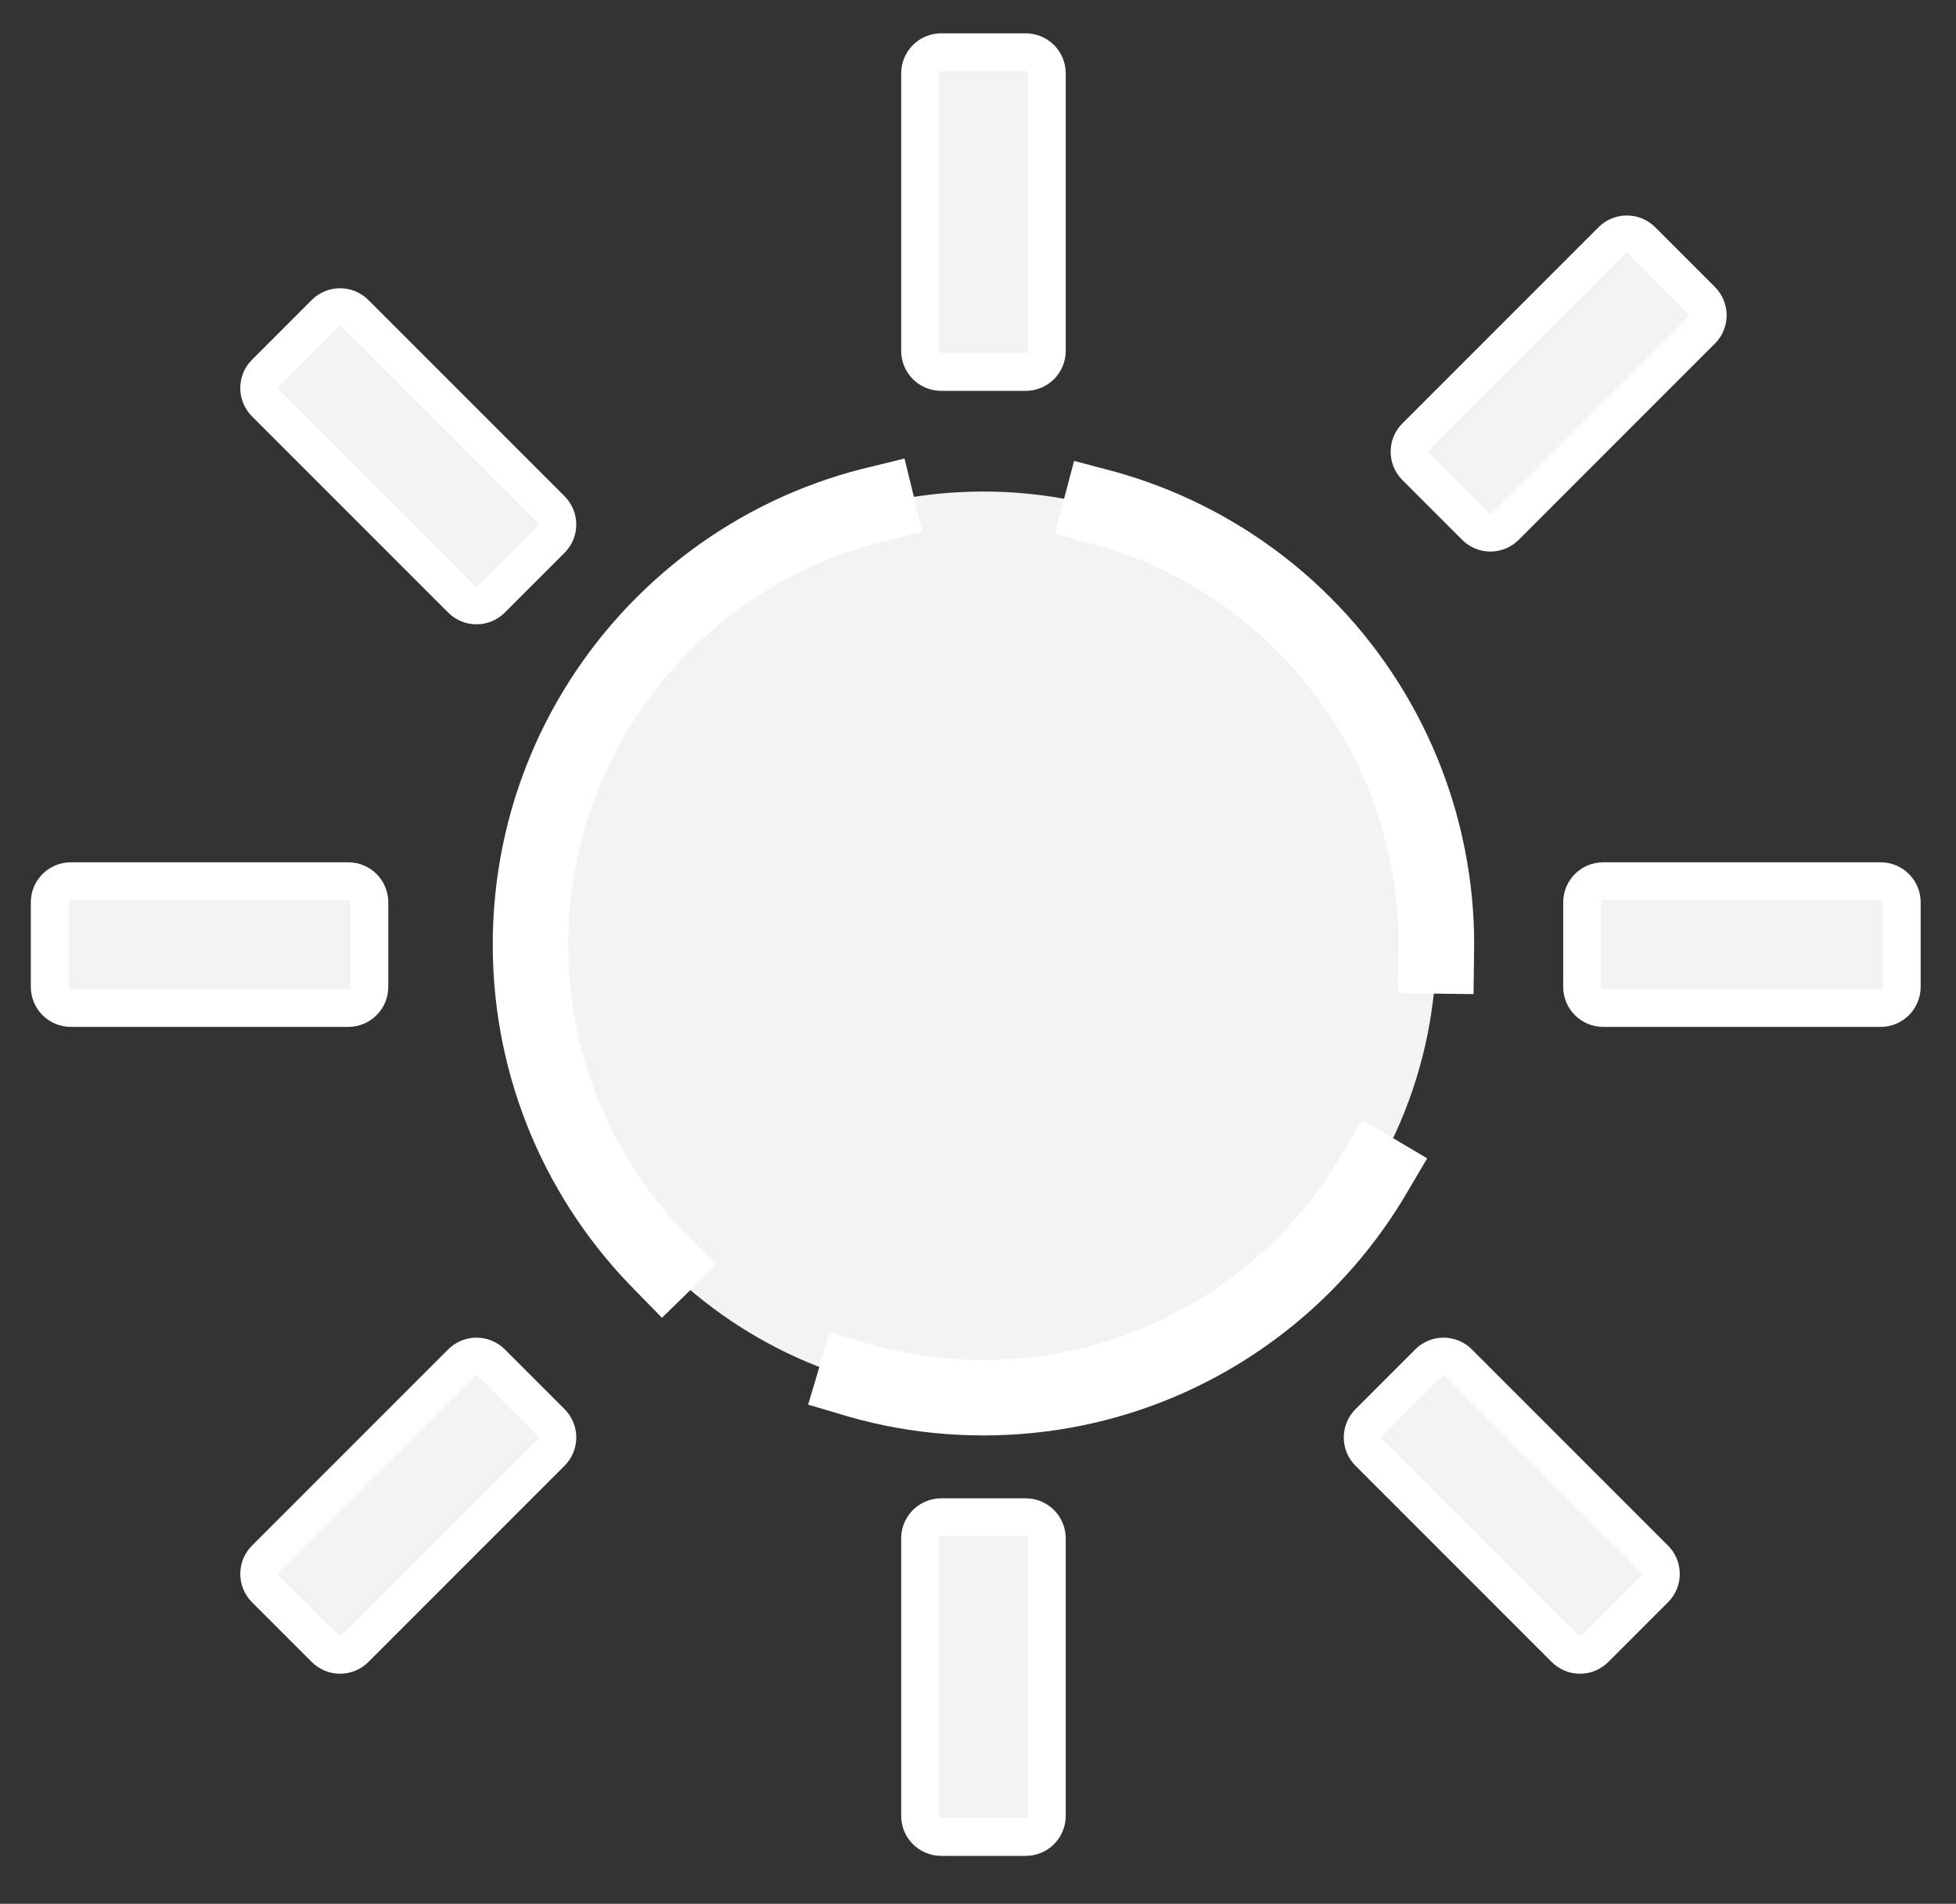 <svg version="1.1" viewBox="0.0 0.0 621.816 605.079" fill="none" stroke="none" stroke-linecap="square" stroke-miterlimit="10" xmlns:xlink="http://www.w3.org/1999/xlink" xmlns="http://www.w3.org/2000/svg"><rect x="0.0" y="0.0" width="621.816" height="605.079" fill="#333333" stroke="none"/><clipPath id="p.0"><path d="m0 0l621.816 0l0 605.079l-621.816 0l0 -605.079z" clip-rule="nonzero"/></clipPath><g clip-path="url(#p.0)"><path fill="#000000" fill-opacity="0.0" d="m0 0l621.816 0l0 605.079l-621.816 0z" fill-rule="evenodd"/><path fill="#f3f3f3" d="m168.643 300.223l0 0c0 -79.529 64.471 -144 144 -144l0 0c38.191 0 74.818 15.171 101.823 42.177c27.005 27.005 42.177 63.632 42.177 101.823l0 0c0 79.529 -64.471 144.0 -144.0 144.0l0 0c-79.529 0 -144 -64.471 -144 -144.0z" fill-rule="evenodd"/><path stroke="#ffffff" stroke-width="24.0" stroke-linejoin="round" stroke-linecap="butt" stroke-dasharray="192.0,72.0" d="m168.643 300.223l0 0c0 -79.529 64.471 -144 144 -144l0 0c38.191 0 74.818 15.171 101.823 42.177c27.005 27.005 42.177 63.632 42.177 101.823l0 0c0 79.529 -64.471 144.0 -144.0 144.0l0 0c-79.529 0 -144 -64.471 -144 -144.0z" fill-rule="evenodd"/><path fill="#f3f3f3" d="m292.486 23.31l0 0c0 -3.711 3.008 -6.719 6.719 -6.719l26.876 0l0 0c1.782 0 3.491 0.708 4.751 1.968c1.26 1.26 1.968 2.969 1.968 4.751l0 88.199c0 3.711 -3.008 6.719 -6.719 6.719l-26.876 0c-3.711 0 -6.719 -3.008 -6.719 -6.719z" fill-rule="evenodd"/><path stroke="#ffffff" stroke-width="12.0" stroke-linejoin="round" stroke-linecap="butt" d="m292.486 23.31l0 0c0 -3.711 3.008 -6.719 6.719 -6.719l26.876 0l0 0c1.782 0 3.491 0.708 4.751 1.968c1.26 1.26 1.968 2.969 1.968 4.751l0 88.199c0 3.711 -3.008 6.719 -6.719 6.719l-26.876 0c-3.711 0 -6.719 -3.008 -6.719 -6.719z" fill-rule="evenodd"/><path fill="#f3f3f3" d="m597.863 280.066l0 0c3.711 0 6.719 3.008 6.719 6.719l0 26.876l0 0c0 1.782 -0.708 3.491 -1.968 4.751c-1.26 1.26 -2.969 1.968 -4.751 1.968l-88.199 0c-3.711 0 -6.719 -3.008 -6.719 -6.719l0 -26.876c0 -3.711 3.008 -6.719 6.719 -6.719z" fill-rule="evenodd"/><path stroke="#ffffff" stroke-width="12.0" stroke-linejoin="round" stroke-linecap="butt" d="m597.863 280.066l0 0c3.711 0 6.719 3.008 6.719 6.719l0 26.876l0 0c0 1.782 -0.708 3.491 -1.968 4.751c-1.26 1.26 -2.969 1.968 -4.751 1.968l-88.199 0c-3.711 0 -6.719 -3.008 -6.719 -6.719l0 -26.876c0 -3.711 3.008 -6.719 6.719 -6.719z" fill-rule="evenodd"/><path fill="#f3f3f3" d="m110.716 280.066l0 0c3.711 0 6.719 3.008 6.719 6.719l0 26.876l0 0c0 1.782 -0.708 3.491 -1.968 4.751c-1.26 1.26 -2.969 1.968 -4.751 1.968l-88.199 0c-3.711 0 -6.719 -3.008 -6.719 -6.719l0 -26.876c0 -3.711 3.008 -6.719 6.719 -6.719z" fill-rule="evenodd"/><path stroke="#ffffff" stroke-width="12.0" stroke-linejoin="round" stroke-linecap="butt" d="m110.716 280.066l0 0c3.711 0 6.719 3.008 6.719 6.719l0 26.876l0 0c0 1.782 -0.708 3.491 -1.968 4.751c-1.26 1.26 -2.969 1.968 -4.751 1.968l-88.199 0c-3.711 0 -6.719 -3.008 -6.719 -6.719l0 -26.876c0 -3.711 3.008 -6.719 6.719 -6.719z" fill-rule="evenodd"/><path fill="#f3f3f3" d="m512.431 76.455l0 0c2.624 -2.624 6.878 -2.624 9.502 0l19.002 19.002l0 0c1.26 1.26 1.968 2.969 1.968 4.751c0 1.782 -0.708 3.491 -1.968 4.751l-62.373 62.373c-2.624 2.624 -6.878 2.624 -9.501 0l-19.002 -19.002c-2.624 -2.624 -2.624 -6.878 0 -9.501z" fill-rule="evenodd"/><path stroke="#ffffff" stroke-width="12.0" stroke-linejoin="round" stroke-linecap="butt" d="m512.431 76.455l0 0c2.624 -2.624 6.878 -2.624 9.502 0l19.002 19.002l0 0c1.26 1.26 1.968 2.969 1.968 4.751c0 1.782 -0.708 3.491 -1.968 4.751l-62.373 62.373c-2.624 2.624 -6.878 2.624 -9.501 0l-19.002 -19.002c-2.624 -2.624 -2.624 -6.878 0 -9.501z" fill-rule="evenodd"/><path fill="#f3f3f3" d="m146.725 433.117l0 0c2.624 -2.624 6.878 -2.624 9.502 0l19.002 19.002l0 0c1.26 1.26 1.968 2.969 1.968 4.751c0 1.782 -0.708 3.491 -1.968 4.751l-62.373 62.373c-2.624 2.624 -6.878 2.624 -9.502 0l-19.002 -19.002c-2.624 -2.624 -2.624 -6.878 0 -9.502z" fill-rule="evenodd"/><path stroke="#ffffff" stroke-width="12.0" stroke-linejoin="round" stroke-linecap="butt" d="m146.725 433.117l0 0c2.624 -2.624 6.878 -2.624 9.502 0l19.002 19.002l0 0c1.26 1.26 1.968 2.969 1.968 4.751c0 1.782 -0.708 3.491 -1.968 4.751l-62.373 62.373c-2.624 2.624 -6.878 2.624 -9.502 0l-19.002 -19.002c-2.624 -2.624 -2.624 -6.878 0 -9.502z" fill-rule="evenodd"/><path fill="#f3f3f3" d="m175.229 161.956l0 0c2.624 2.624 2.624 6.878 0 9.502l-19.002 19.002l0 0c-1.26 1.26 -2.969 1.968 -4.751 1.968c-1.782 0 -3.491 -0.708 -4.751 -1.968l-62.373 -62.373c-2.624 -2.624 -2.624 -6.878 0 -9.501l19.002 -19.002c2.624 -2.624 6.878 -2.624 9.502 0z" fill-rule="evenodd"/><path stroke="#ffffff" stroke-width="12.0" stroke-linejoin="round" stroke-linecap="butt" d="m175.229 161.956l0 0c2.624 2.624 2.624 6.878 0 9.502l-19.002 19.002l0 0c-1.26 1.26 -2.969 1.968 -4.751 1.968c-1.782 0 -3.491 -0.708 -4.751 -1.968l-62.373 -62.373c-2.624 -2.624 -2.624 -6.878 0 -9.501l19.002 -19.002c2.624 -2.624 6.878 -2.624 9.502 0z" fill-rule="evenodd"/><path fill="#f3f3f3" d="m526.033 495.489l0 0c2.624 2.624 2.624 6.878 0 9.502l-19.002 19.002l0 0c-1.26 1.26 -2.969 1.968 -4.751 1.968c-1.782 0 -3.491 -0.708 -4.751 -1.968l-62.373 -62.373c-2.624 -2.624 -2.624 -6.878 0 -9.501l19.002 -19.002c2.624 -2.624 6.878 -2.624 9.501 0z" fill-rule="evenodd"/><path stroke="#ffffff" stroke-width="12.0" stroke-linejoin="round" stroke-linecap="butt" d="m526.033 495.489l0 0c2.624 2.624 2.624 6.878 0 9.502l-19.002 19.002l0 0c-1.26 1.26 -2.969 1.968 -4.751 1.968c-1.782 0 -3.491 -0.708 -4.751 -1.968l-62.373 -62.373c-2.624 -2.624 -2.624 -6.878 0 -9.501l19.002 -19.002c2.624 -2.624 6.878 -2.624 9.501 0z" fill-rule="evenodd"/><path fill="#f3f3f3" d="m292.486 488.937l0 0c0 -3.711 3.008 -6.719 6.719 -6.719l26.876 0l0 0c1.782 0 3.491 0.708 4.751 1.968c1.26 1.26 1.968 2.969 1.968 4.751l0 88.199c0 3.711 -3.008 6.719 -6.719 6.719l-26.876 0c-3.711 0 -6.719 -3.008 -6.719 -6.719z" fill-rule="evenodd"/><path stroke="#ffffff" stroke-width="12.0" stroke-linejoin="round" stroke-linecap="butt" d="m292.486 488.937l0 0c0 -3.711 3.008 -6.719 6.719 -6.719l26.876 0l0 0c1.782 0 3.491 0.708 4.751 1.968c1.26 1.26 1.968 2.969 1.968 4.751l0 88.199c0 3.711 -3.008 6.719 -6.719 6.719l-26.876 0c-3.711 0 -6.719 -3.008 -6.719 -6.719z" fill-rule="evenodd"/></g></svg>